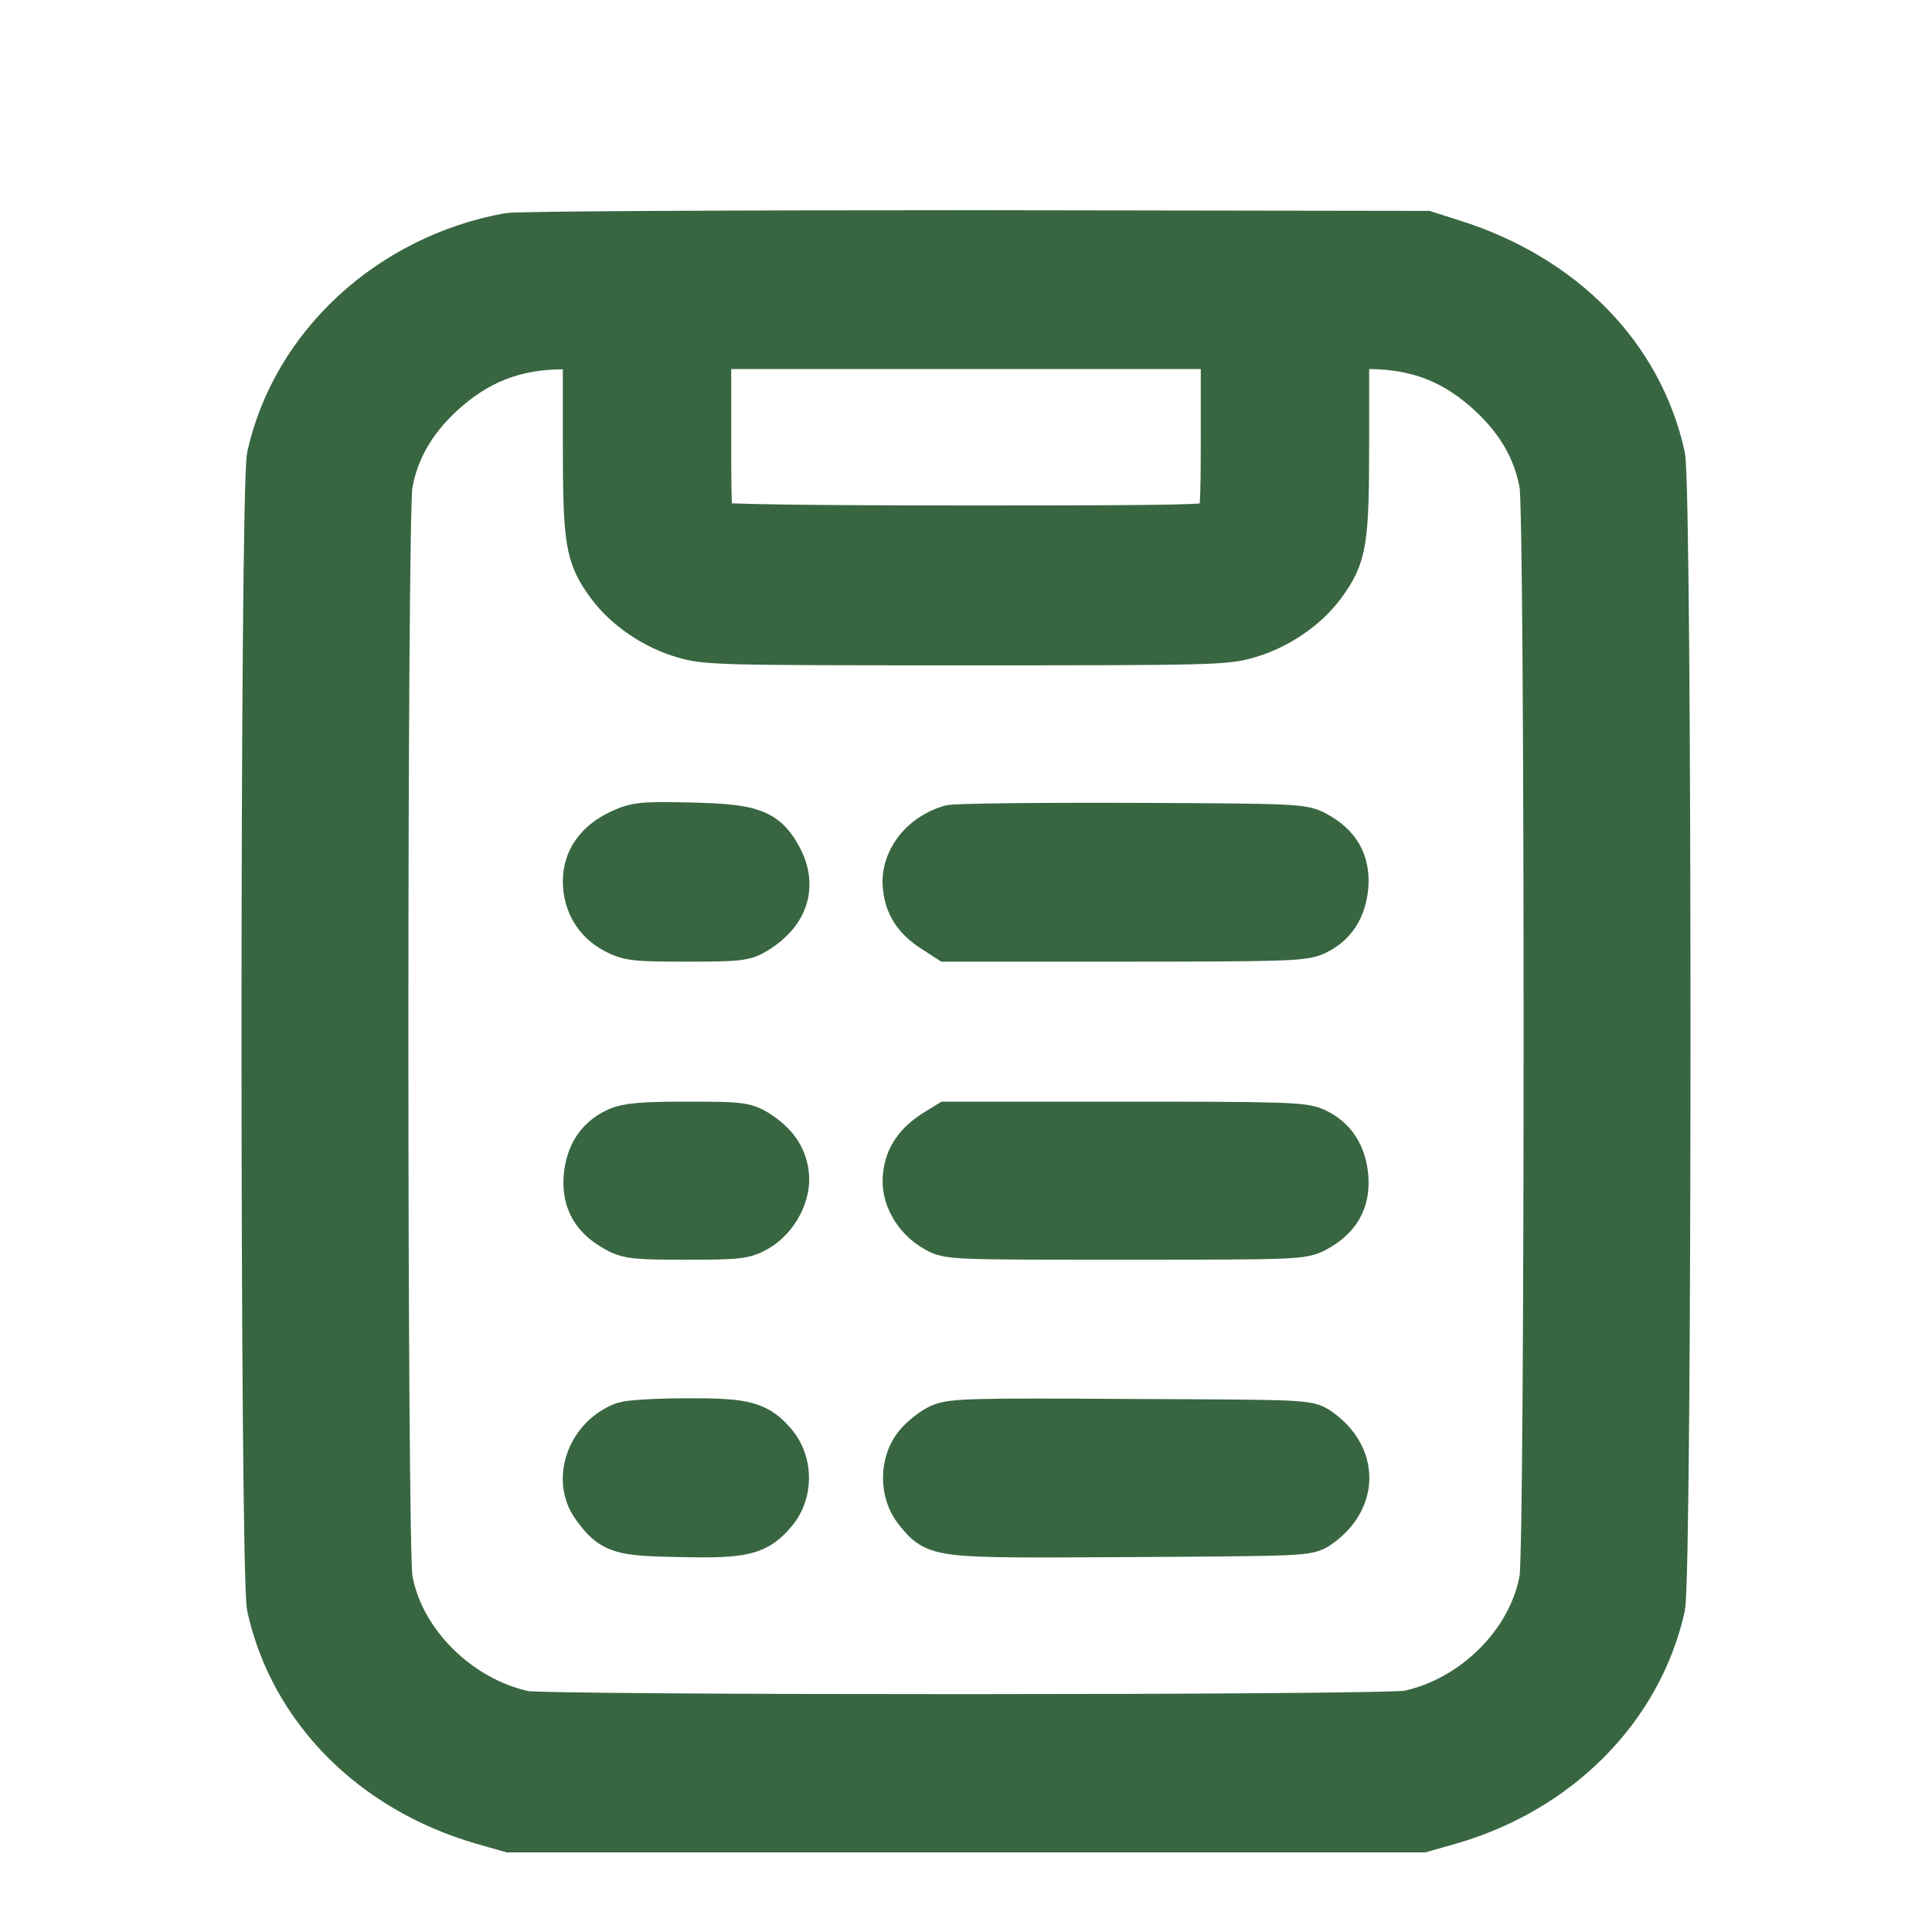 <svg width="40" height="40" viewBox="0 0 40 40" fill="none" xmlns="http://www.w3.org/2000/svg">
<path d="M10.529 4.909C8.081 5.357 6.116 7.176 5.611 9.449C5.463 10.142 5.463 32.575 5.611 33.268C6.077 35.361 7.716 37.022 9.977 37.686L10.56 37.852H20H29.44L30.023 37.686C32.26 37.036 33.923 35.347 34.389 33.268C34.537 32.575 34.537 10.142 34.389 9.449C33.931 7.378 32.338 5.754 30.062 5.039L29.518 4.866L20.194 4.852C15.066 4.852 10.715 4.873 10.529 4.909ZM12.153 9.074C12.153 11.232 12.192 11.485 12.642 12.098C12.992 12.567 13.567 12.957 14.165 13.13C14.631 13.268 14.888 13.275 20 13.275C25.112 13.275 25.369 13.268 25.835 13.13C26.433 12.957 27.008 12.567 27.358 12.098C27.808 11.485 27.847 11.232 27.847 9.074V7.14H28.337C29.362 7.147 30.139 7.45 30.885 8.143C31.483 8.699 31.833 9.319 31.957 10.027C32.074 10.676 32.074 32.041 31.957 32.691C31.732 34.012 30.536 35.21 29.16 35.498C28.702 35.6 11.306 35.6 10.855 35.506C9.472 35.21 8.268 34.012 8.043 32.691C7.926 32.041 7.926 10.676 8.043 10.027C8.167 9.319 8.517 8.699 9.115 8.143C9.853 7.464 10.63 7.154 11.632 7.147L12.153 7.14V9.074ZM25.361 8.937C25.361 10.482 25.346 10.756 25.237 10.85C25.128 10.951 24.553 10.965 20.031 10.965C16.667 10.965 14.888 10.936 14.787 10.893C14.647 10.821 14.639 10.72 14.639 8.98V7.14H20H25.361V8.937Z" fill="#386641" stroke="#386641"/>
<path d="M12.852 17.259C12.394 17.476 12.153 17.815 12.153 18.248C12.153 18.681 12.37 19.049 12.743 19.244C13.023 19.395 13.147 19.41 14.219 19.41C15.307 19.41 15.408 19.395 15.649 19.244C16.239 18.876 16.41 18.349 16.123 17.793C15.828 17.237 15.571 17.144 14.289 17.115C13.279 17.093 13.178 17.108 12.852 17.259Z" fill="#386641" stroke="#386641"/>
<path d="M19.681 17.165C19.099 17.338 18.71 17.851 18.78 18.378C18.819 18.746 19.006 19.013 19.378 19.244L19.635 19.41H23.279C26.488 19.41 26.962 19.395 27.195 19.294C27.583 19.121 27.793 18.804 27.832 18.334C27.863 17.858 27.676 17.533 27.226 17.288C26.962 17.144 26.829 17.136 23.419 17.122C21.476 17.115 19.79 17.136 19.681 17.165Z" fill="#386641" stroke="#386641"/>
<path d="M12.79 23.43C12.409 23.604 12.207 23.921 12.168 24.383C12.137 24.86 12.324 25.184 12.774 25.43C13.015 25.567 13.178 25.581 14.212 25.581C15.292 25.581 15.4 25.567 15.665 25.415C16.045 25.192 16.302 24.701 16.247 24.304C16.201 23.957 16.014 23.697 15.649 23.466C15.408 23.322 15.307 23.308 14.219 23.308C13.295 23.308 12.992 23.337 12.79 23.43Z" fill="#386641" stroke="#386641"/>
<path d="M19.378 23.466C19.006 23.705 18.819 23.972 18.78 24.34C18.726 24.744 18.974 25.192 19.378 25.422C19.65 25.581 19.674 25.581 23.302 25.581C26.845 25.581 26.962 25.574 27.226 25.43C27.676 25.184 27.863 24.86 27.832 24.383C27.793 23.914 27.583 23.596 27.195 23.423C26.962 23.322 26.488 23.308 23.279 23.308H19.635L19.378 23.466Z" fill="#386641" stroke="#386641"/>
<path d="M12.93 29.522C12.238 29.782 11.927 30.627 12.331 31.175C12.697 31.673 12.821 31.716 14.095 31.738C15.416 31.767 15.657 31.702 16.022 31.262C16.325 30.893 16.325 30.302 16.022 29.933C15.672 29.508 15.424 29.443 14.196 29.45C13.606 29.45 13.038 29.486 12.93 29.522Z" fill="#386641" stroke="#386641"/>
<path d="M19.472 29.566C19.332 29.63 19.122 29.796 19.006 29.934C18.703 30.302 18.71 30.901 19.006 31.262C19.425 31.767 19.34 31.76 23.411 31.738C26.977 31.716 27.063 31.716 27.28 31.565C28.041 31.038 28.041 30.157 27.28 29.63C27.063 29.479 26.977 29.479 23.395 29.464C20.116 29.443 19.697 29.457 19.472 29.566Z" fill="#386641" stroke="#386641"/>
</svg>
